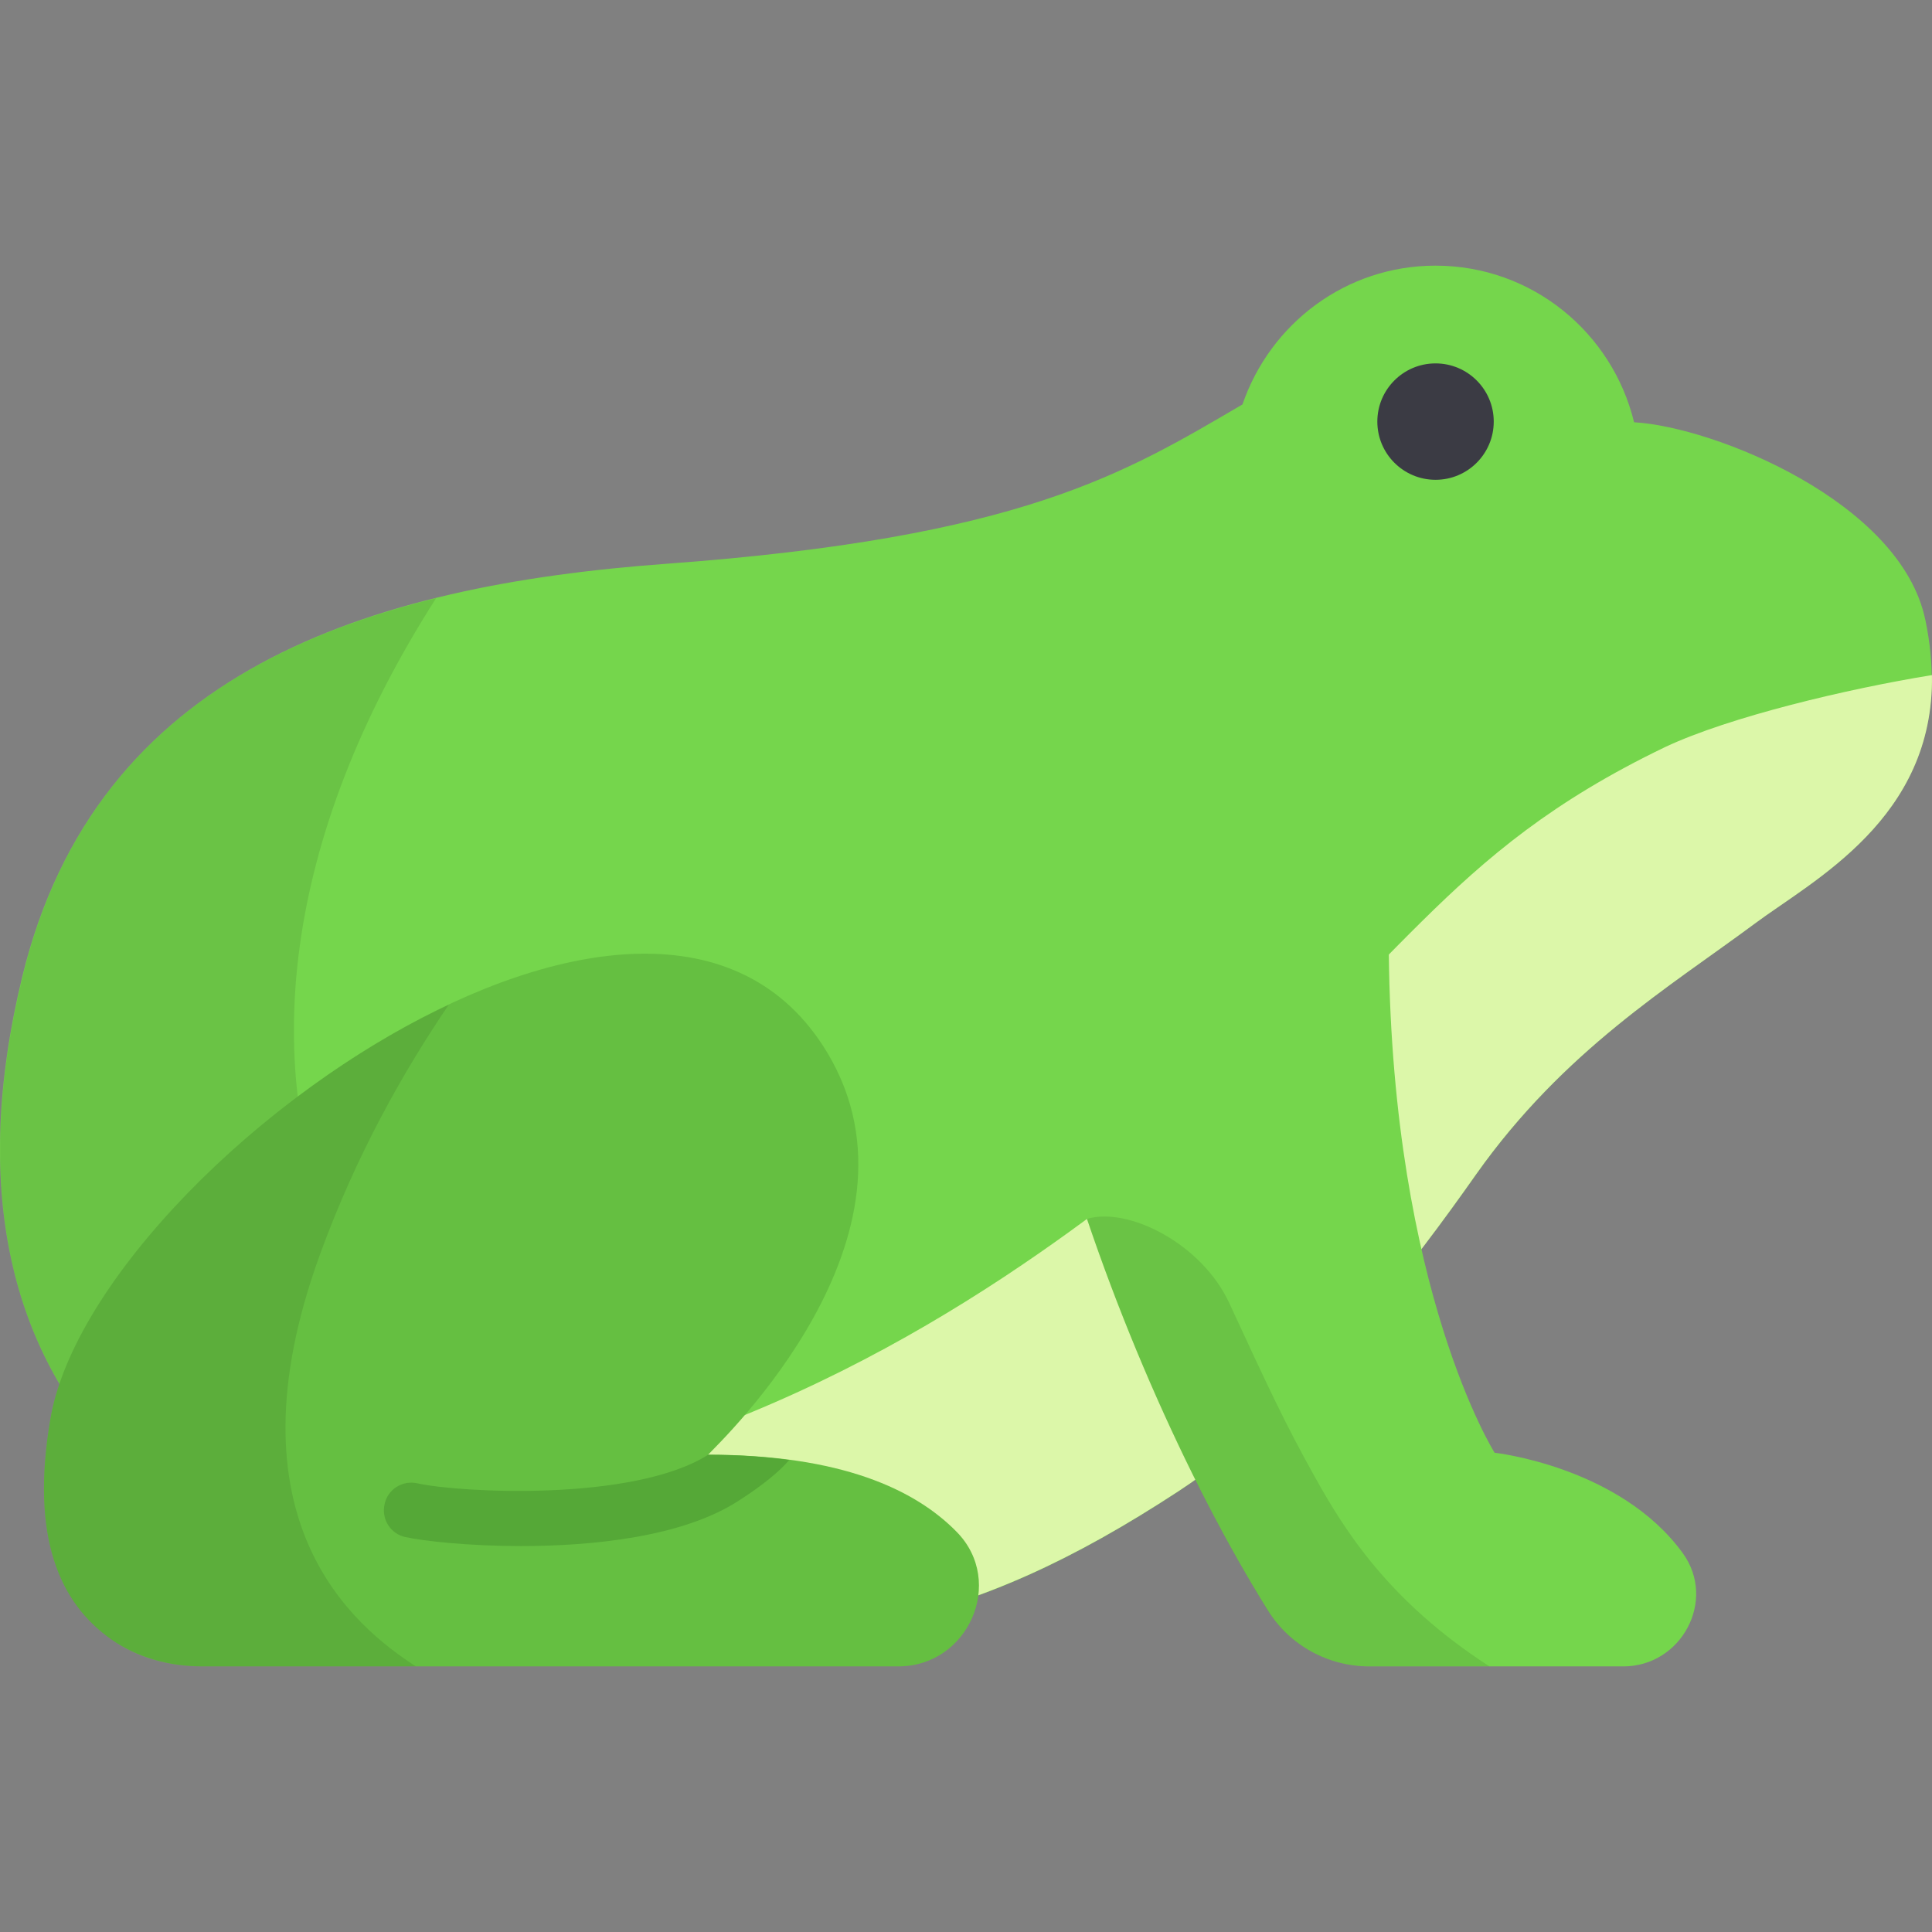 <svg id="Frog" enable-background="new 0 0 64 64" viewBox="0 0 64 64" xmlns="http://www.w3.org/2000/svg"><rect x="0" y="0" width="64" height="64" fill="#808080" stroke="none"/><g><g><path d="m63.778 20.53c-.814-3.909-7.004-6.393-9.647-6.542-.722-2.973-3.383-5.188-6.578-5.188-2.977 0-5.48 1.93-6.394 4.597-3.887 2.273-7.294 4.415-19.087 5.279-9.897.725-18.874 3.546-21.337 13.692-3.389 13.962 5.381 20.705 17.09 21.703 9.238.788 14.203-.082 21.211-4.67 4.242-2.777 7.879-7.69 9.863-10.497 2.906-4.114 6.405-6.214 9.223-8.308 2.165-1.609 6.928-3.967 5.657-10.067z" fill="#75d64c"/><path d="m29.491 53.709c-3.344.727-6.942.763-11.666.363-11.702-.999-20.479-7.741-17.081-21.697 1.799-7.45 7.105-10.939 13.701-12.557-10.166 15.887-3.29 30.576 15.046 33.89z" opacity=".09"/><circle cx="47.554" cy="13.966" fill="#3b3b44" r="1.928"/><path d="m63.999 22.363c.073 4.761-3.943 6.796-5.869 8.232-2.817 2.09-6.324 4.198-9.231 8.304-1.981 2.817-5.615 7.723-9.867 10.503-6.996 4.579-11.975 5.451-21.206 4.67-4.688-.4-8.904-1.726-12.066-4.07 5.415.291 9.504-.382 11.939-.945 10.212-2.253 17.336-7.85 21.297-10.976 7.523-5.96 8.686-9.74 16.173-13.338 2.126-.999 6.033-1.926 8.831-2.38z" fill="#dcf7a9"/></g><g><path d="m53.773 55.201h-8.413c-1.364 0-2.639-.696-3.36-1.854-2.697-4.329-5.376-10.392-7.01-16.26-.113-.408 1.943-4.129 4.718-5.495 2.165-1.066 5.35-1.259 6.298 0.0.125 11.186 3.505 16.532 3.505 16.532s4.156.457 6.235 3.329c1.13 1.561-.046 3.749-1.973 3.749z" fill="#75d64c"/><path d="m49.335 55.199h-3.98c-1.363 0-2.635-.691-3.362-1.854-2.187-3.517-4.375-8.189-5.985-12.968 1.369-.409 3.804.824 4.711 2.785 1.339 2.895 1.856 4.001 2.819 5.73 1 1.798 2.453 4.143 5.797 6.306z" opacity=".09"/></g><g><path d="m29.762 55.201h-23.083c-1.066 0-2.128-.285-2.999-.899-1.694-1.195-2.686-3.366-2.01-7.306 1.388-8.129 20-21.683 25.741-12.116 3.625 6.058-3.521 12.849-3.955 13.309 4.4 0 6.863 1.15 8.242 2.563 1.614 1.655.374 4.449-1.937 4.449z" fill="#65bf41"/><path d="m13.773 55.199h-7.087c-1.072 0-2.126-.291-2.998-.89-1.708-1.199-2.689-3.38-2.017-7.305.763-4.543 6.905-10.776 13.193-13.719-1.454 2.144-3.038 4.898-4.27 8.286-3.187 8.766 1.127 12.302 3.18 13.629z" opacity=".09"/><path d="m26.144 48.366c-.309.36-.864.833-1.708 1.368-1.831 1.173-4.773 1.481-7.18 1.481-1.749 0-3.22-.165-3.827-.298-.494-.103-.802-.597-.689-1.09.103-.494.597-.802 1.09-.689 1.399.309 7.149.617 9.628-.946.987 0 1.882.062 2.685.175z" fill="#55a837"/></g></g></svg>